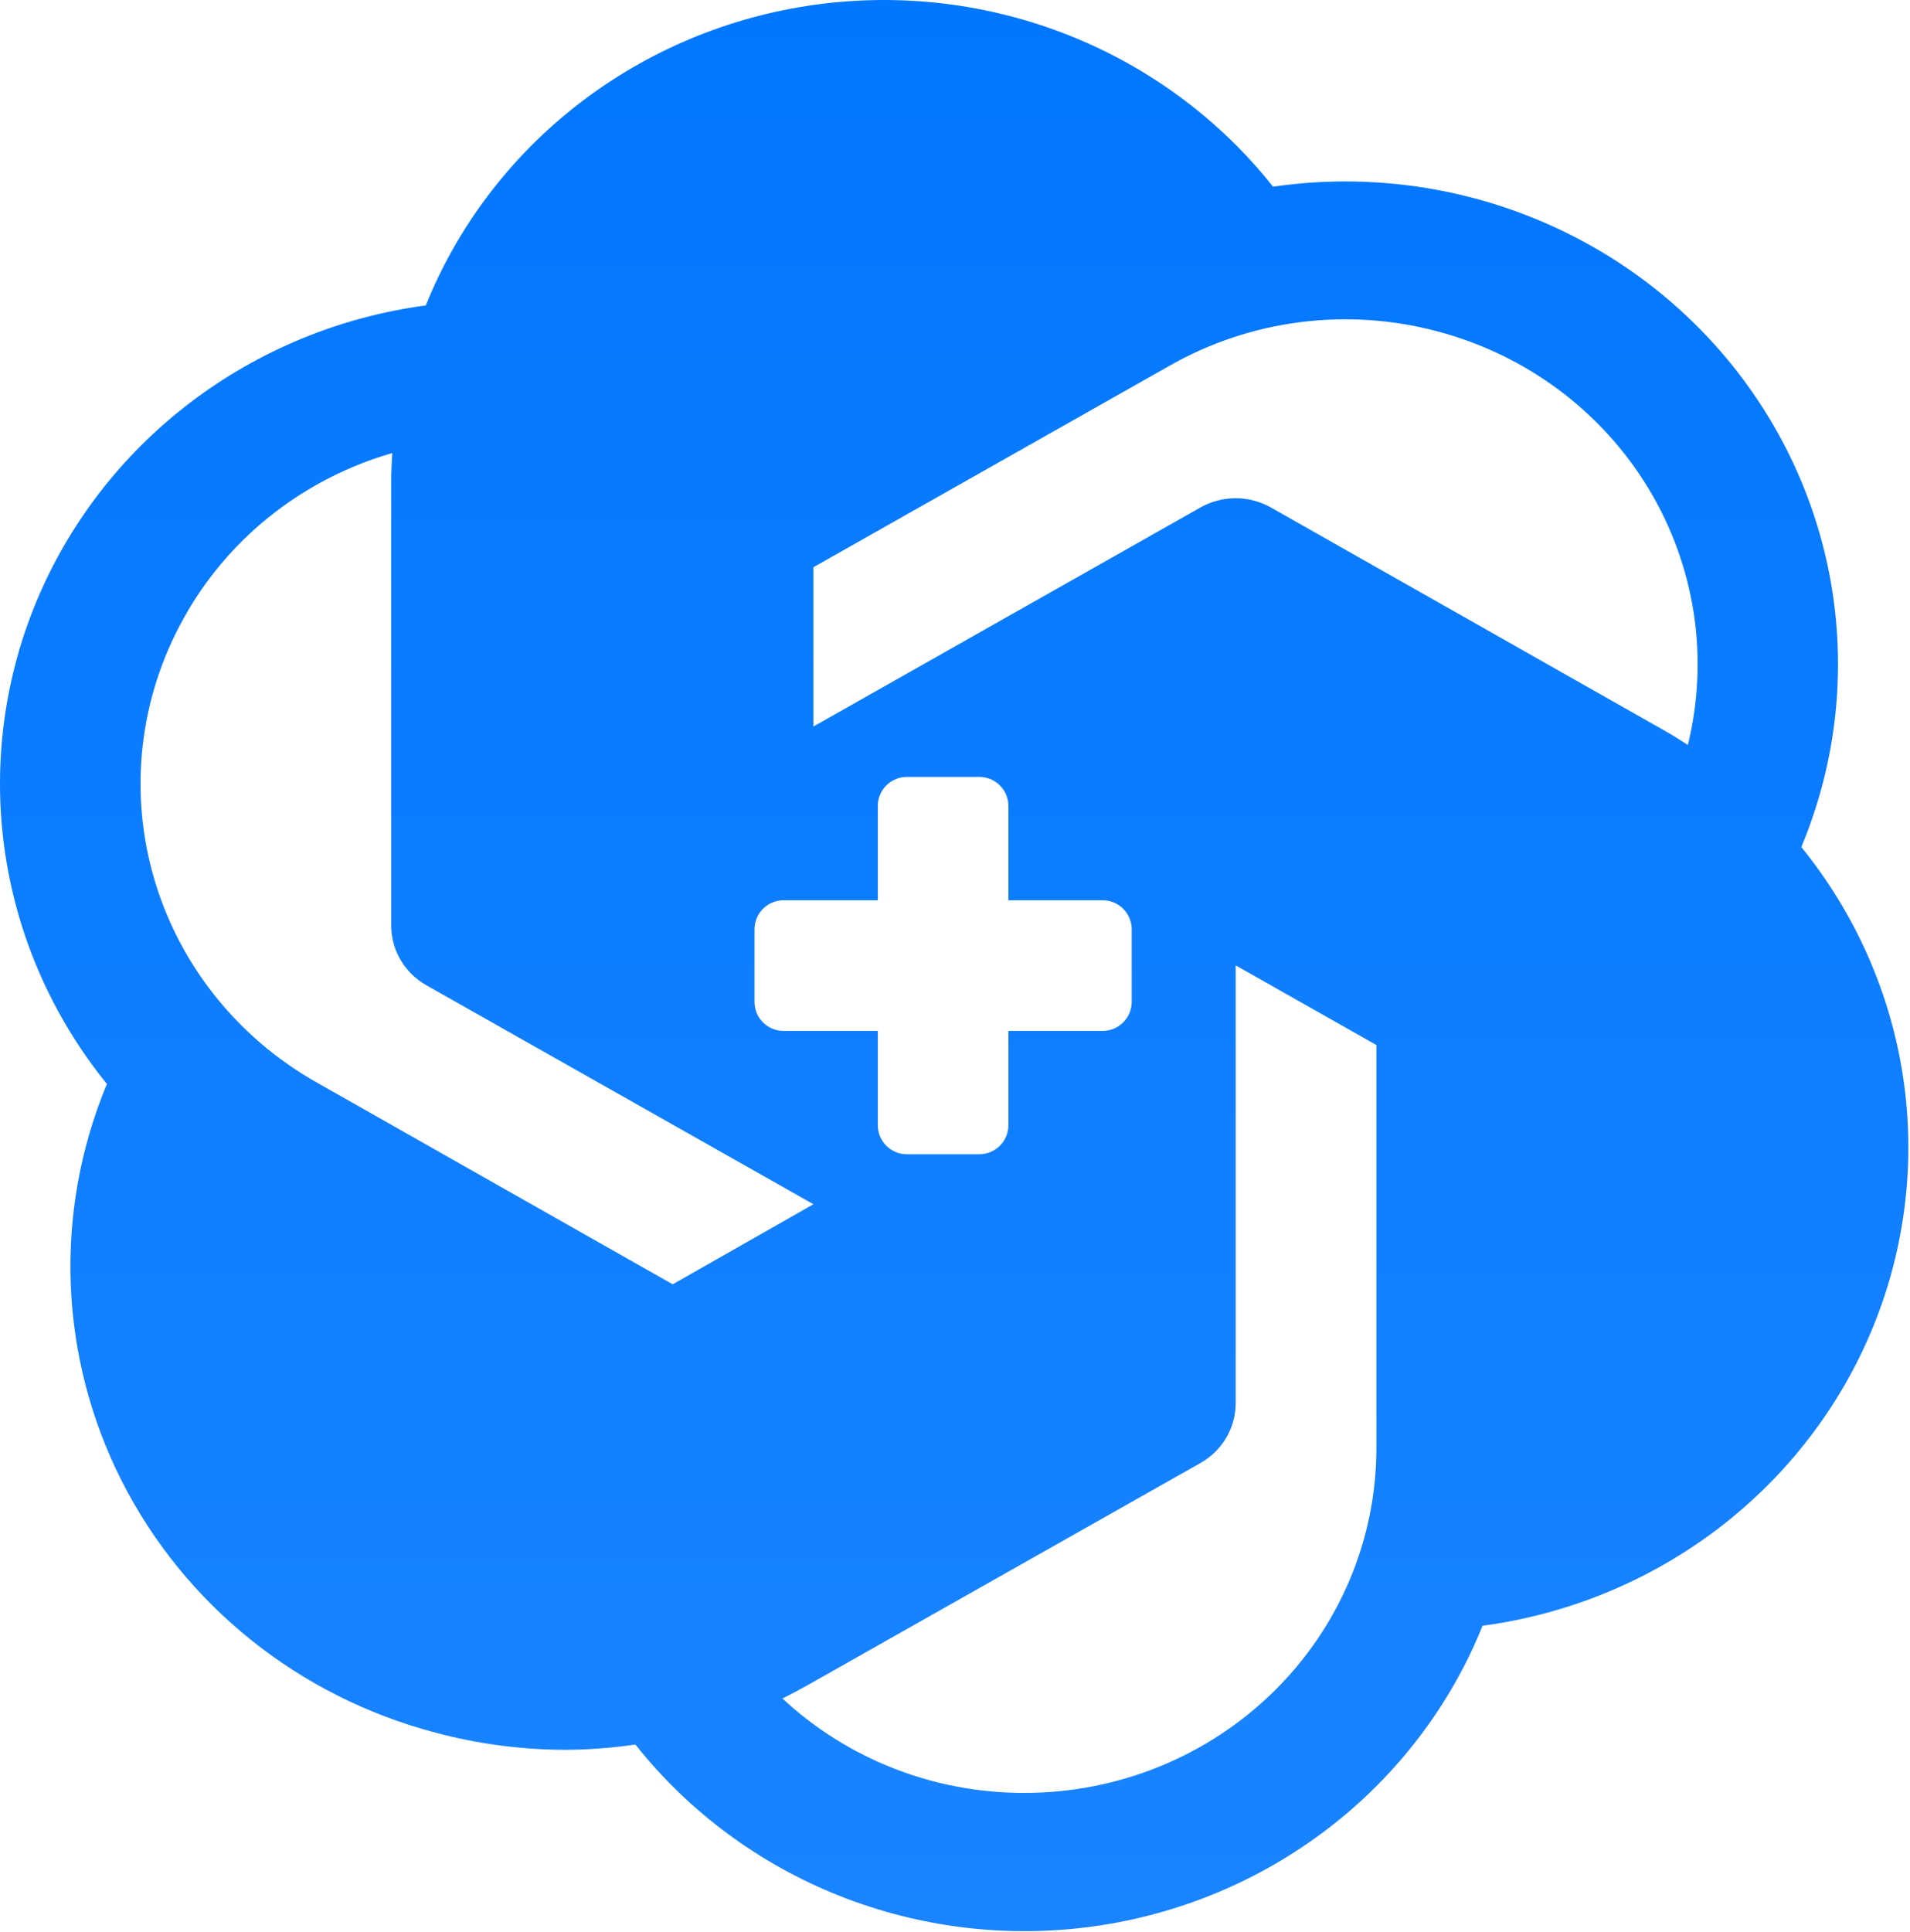<svg width="354" height="358" viewBox="0 0 354 358" fill="none" xmlns="http://www.w3.org/2000/svg">
<path fill-rule="evenodd" clip-rule="evenodd" d="M333.879 156.889C339.974 142.272 342.01 126.336 339.782 110.698C337.554 95.061 331.14 80.28 321.192 67.858C311.245 55.435 298.118 45.814 283.145 39.972C268.172 34.129 251.888 32.274 235.946 34.594C226.067 22.127 212.996 12.443 198.061 6.525C183.125 0.607 166.858 -1.333 150.909 0.9C134.961 3.134 119.9 9.462 107.255 19.243C94.611 29.023 84.833 41.907 78.915 56.587C62.947 58.728 47.842 64.973 35.135 74.686C22.428 84.399 12.573 97.234 6.569 111.887C0.566 126.541 -1.37 142.49 0.956 158.114C3.283 173.738 9.79 188.48 19.817 200.843C14.924 212.589 12.638 225.221 13.111 237.9C13.584 250.578 16.804 263.013 22.558 274.379C28.313 285.744 36.47 295.78 46.487 303.821C56.504 311.861 68.153 317.722 80.66 321.013C88.412 323.092 96.409 324.166 104.446 324.208C108.904 324.203 113.356 323.878 117.766 323.233C127.647 335.696 140.718 345.376 155.652 351.29C170.587 357.204 186.852 359.142 202.798 356.907C218.744 354.671 233.802 348.343 246.444 338.563C259.086 328.784 268.863 315.902 274.78 301.225C290.748 299.083 305.853 292.839 318.56 283.126C331.267 273.413 341.123 260.577 347.126 245.924C353.129 231.271 355.066 215.321 352.739 199.697C350.412 184.073 343.905 169.331 333.879 156.969V156.889ZM266.27 61.362C282.705 65.666 296.772 76.092 305.471 90.414C314.17 104.737 316.811 121.823 312.831 138.026C311.283 137.02 309.718 136.046 308.087 135.135L235.539 94.024C233.556 92.903 231.307 92.312 229.018 92.312C226.728 92.312 224.479 92.903 222.496 94.024L150.763 134.608V105.093L216.79 67.751C224.198 63.536 232.384 60.801 240.877 59.704C249.37 58.608 258.001 59.171 266.27 61.362ZM34.767 113.27C43.08 99.069 56.672 88.564 72.704 83.946C72.59 85.767 72.508 87.588 72.508 89.424V171.487C72.508 173.73 73.11 175.934 74.255 177.877C75.4 179.82 77.046 181.433 79.029 182.555L150.763 223.123L124.678 237.961L58.651 200.539C43.673 192.067 32.745 178.113 28.268 161.747C23.792 145.381 26.136 127.944 34.783 113.27H34.767ZM189.89 332.194C173.195 332.237 157.125 325.973 145.024 314.705C146.655 313.89 148.285 313.028 149.915 312.101L222.496 271.07C224.477 269.95 226.122 268.339 227.267 266.399C228.411 264.459 229.015 262.258 229.018 260.018V178.866L255.102 193.624V268.307C255.102 285.251 248.232 301.501 236.002 313.482C223.773 325.463 207.186 332.194 189.89 332.194ZM209.753 185.628V172.183C209.753 170.756 209.186 169.388 208.177 168.38C207.169 167.371 205.801 166.805 204.374 166.805H186.895V149.325C186.895 147.899 186.329 146.531 185.32 145.523C184.311 144.514 182.943 143.947 181.517 143.947H168.071C166.645 143.947 165.277 144.514 164.269 145.523C163.26 146.531 162.693 147.899 162.693 149.325V166.805H145.214C143.788 166.805 142.42 167.371 141.411 168.38C140.403 169.388 139.836 170.756 139.836 172.183V185.628C139.836 187.055 140.403 188.423 141.411 189.431C142.42 190.44 143.788 191.006 145.214 191.006H162.693V208.486C162.693 209.912 163.26 211.28 164.269 212.289C165.277 213.297 166.645 213.864 168.071 213.864H181.517C182.943 213.864 184.311 213.297 185.32 212.289C186.329 211.28 186.895 209.912 186.895 208.486V191.006H204.374C205.801 191.006 207.169 190.44 208.177 189.431C209.186 188.423 209.753 187.055 209.753 185.628Z" fill="url(#paint0_linear_4191_953)"/>
<defs>
<linearGradient id="paint0_linear_4191_953" x1="176.848" y1="0" x2="176.848" y2="357.808" gradientUnits="userSpaceOnUse">
<stop stop-color="#0177FF"/>
<stop offset="1" stop-color="#1A84FF"/>
</linearGradient>
</defs>
</svg>
